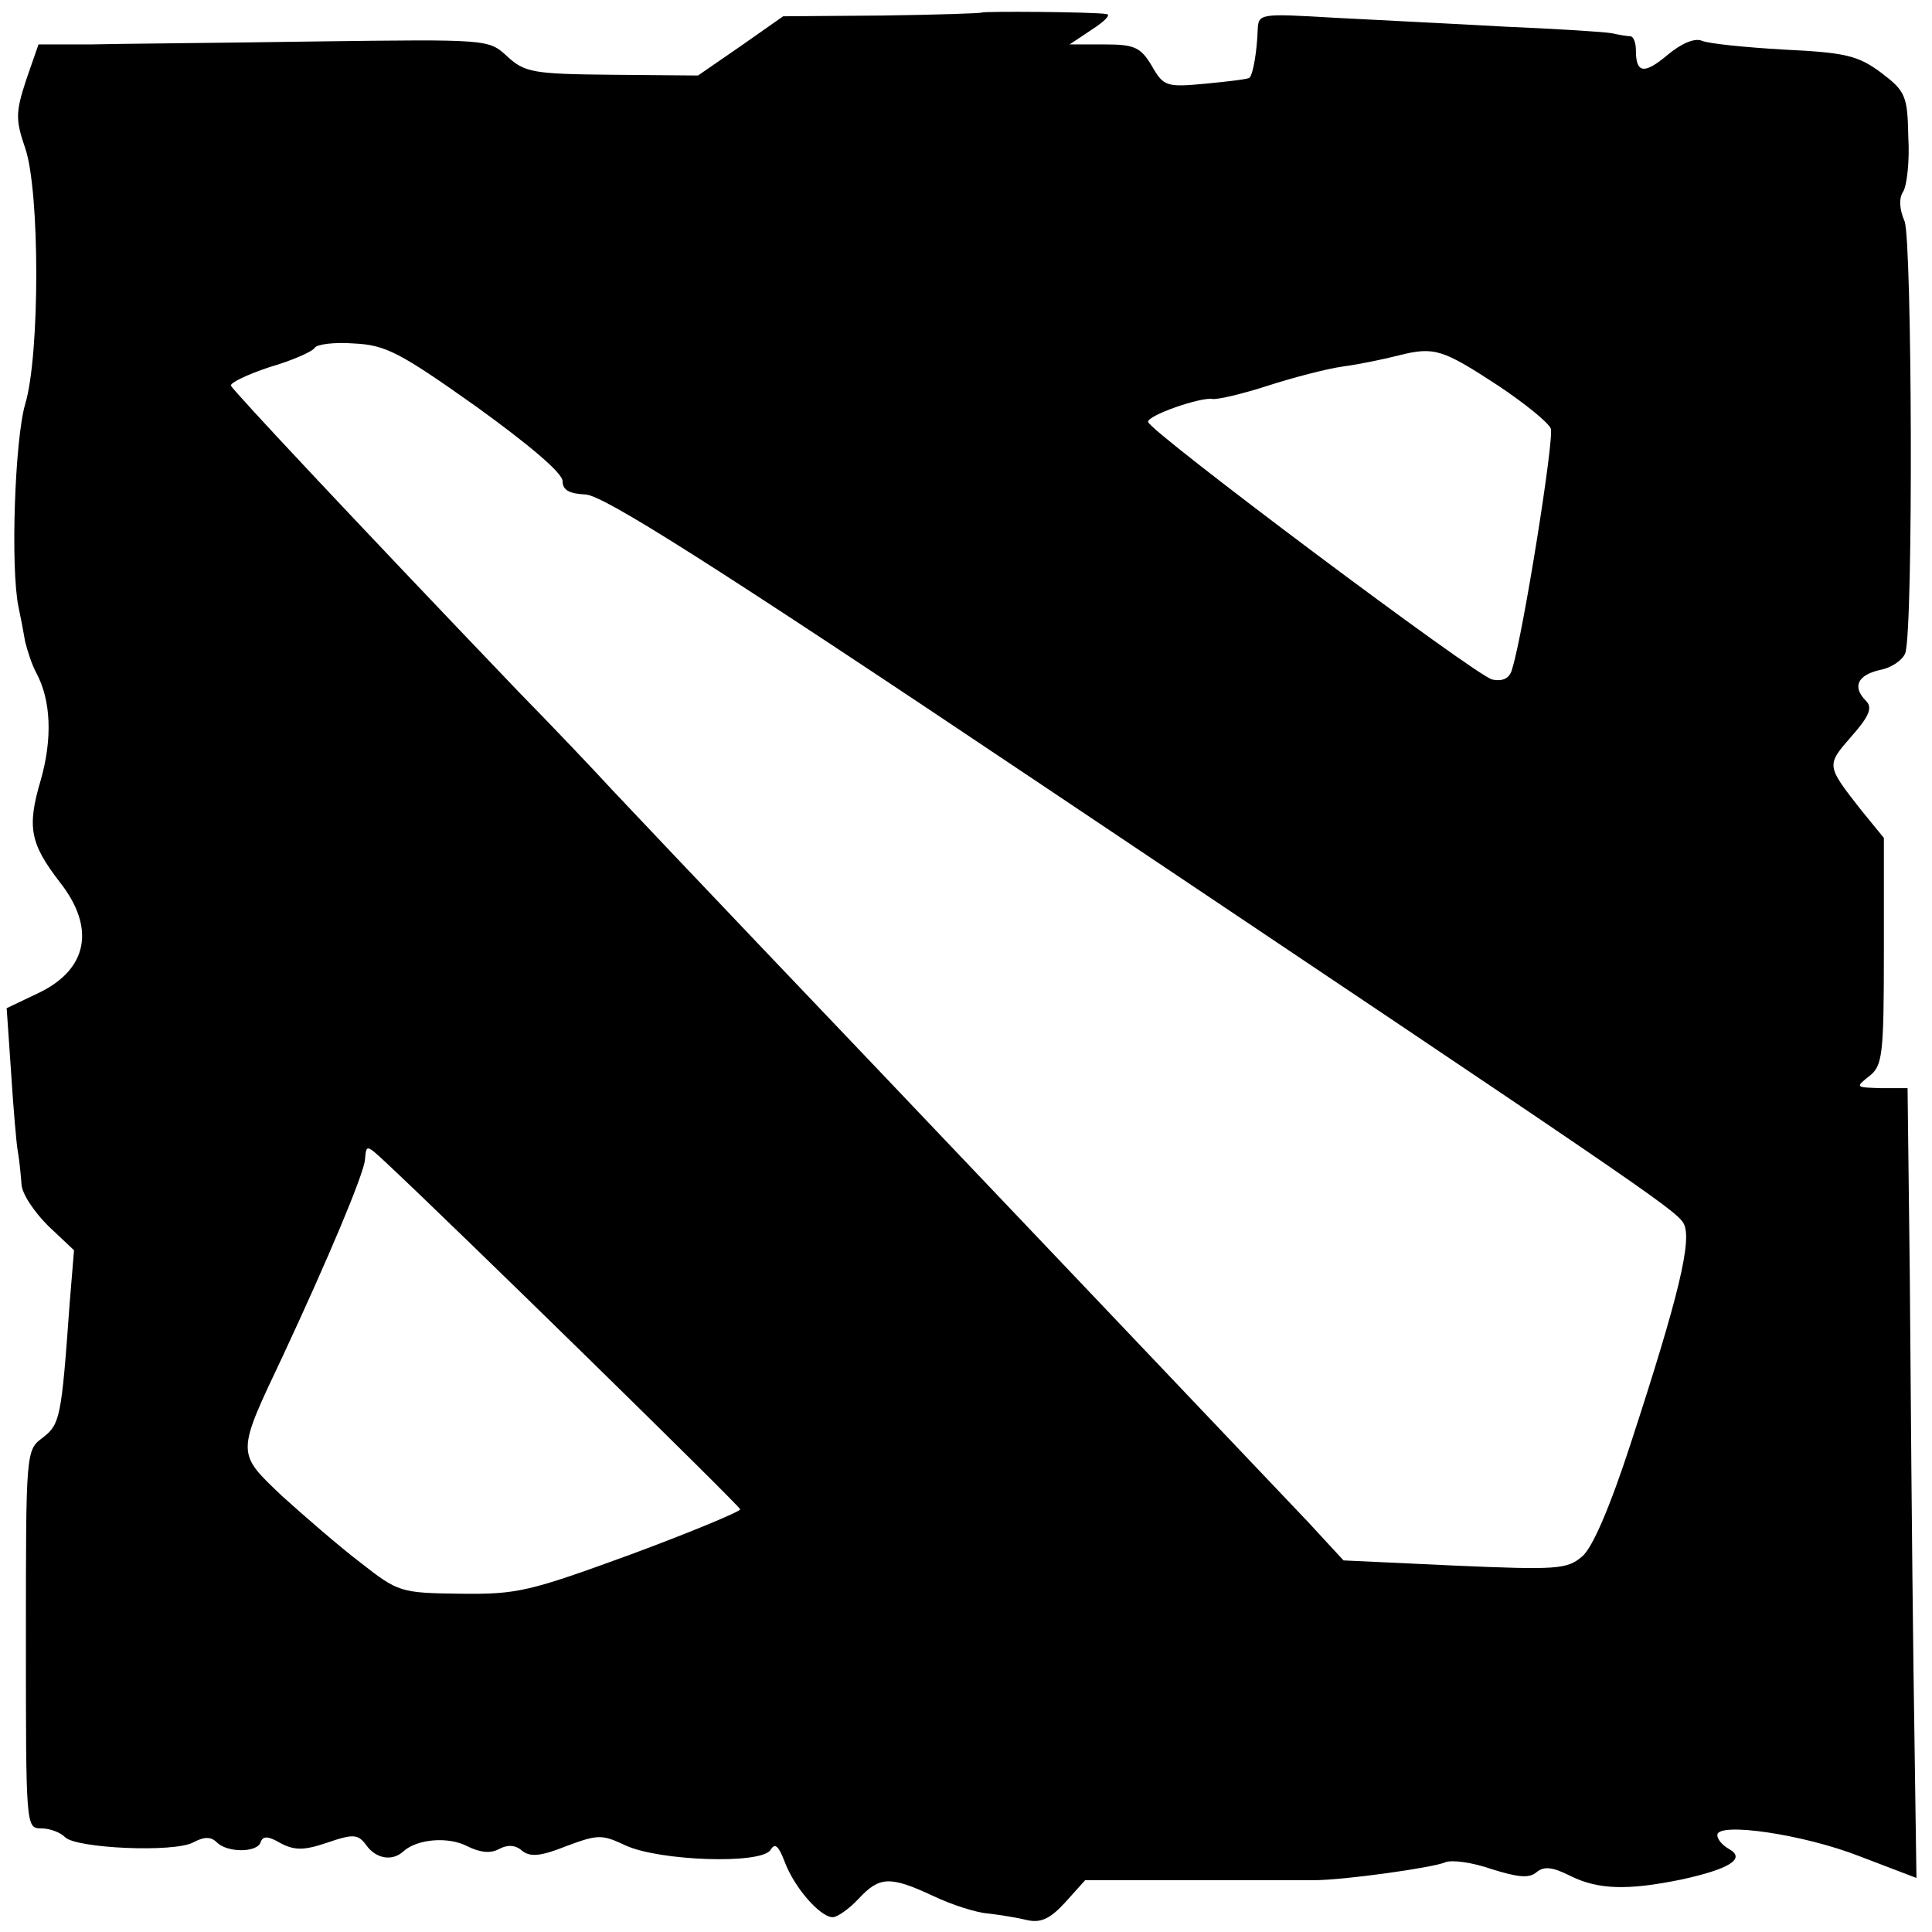 <?xml version="1.0" standalone="no"?>
<!DOCTYPE svg PUBLIC "-//W3C//DTD SVG 20010904//EN"
 "http://www.w3.org/TR/2001/REC-SVG-20010904/DTD/svg10.dtd">
<svg version="1.0" xmlns="http://www.w3.org/2000/svg"
 width="261pt" height="261pt" viewBox="0 0 261 261"
 preserveAspectRatio="xMidYMid meet">
<g transform="translate(0,261) scale(0.1,-0.1)"
fill="#000000" stroke="none">
<path d="M1326 2593 c-1 -1 -62 -3 -135 -4 l-133 -1 -57 -40 -58 -40 -116 1
c-107 1 -118 3 -142 25 -25 23 -25 23 -258 20 -127 -2 -264 -3 -304 -4 l-71 0
-17 -49 c-14 -43 -14 -53 -1 -91 20 -58 20 -280 0 -346 -14 -48 -20 -221 -9
-274 3 -14 7 -35 9 -47 3 -12 9 -31 15 -42 20 -37 22 -89 6 -145 -19 -64 -14
-86 26 -138 48 -61 38 -117 -28 -149 l-44 -21 6 -87 c3 -47 7 -95 9 -106 2
-11 4 -31 5 -44 0 -13 17 -38 36 -57 l35 -33 -6 -73 c-11 -154 -13 -162 -36
-180 -23 -17 -23 -18 -23 -272 0 -251 0 -256 20 -256 12 0 26 -5 33 -12 15
-15 147 -21 173 -7 15 8 24 8 32 0 14 -14 54 -14 59 0 3 9 10 9 27 -1 19 -10
32 -10 64 1 35 12 41 11 52 -4 13 -18 35 -22 50 -8 19 17 61 20 86 7 18 -9 32
-10 43 -4 11 6 22 6 31 -2 11 -9 25 -8 60 6 43 16 48 16 80 1 45 -21 184 -26
196 -6 6 10 11 5 19 -16 13 -35 48 -75 65 -75 6 0 22 11 35 25 28 30 42 31
100 4 25 -12 59 -23 75 -24 17 -2 41 -6 53 -9 18 -4 31 2 51 24 l27 30 144 0
c80 0 154 0 165 0 41 0 161 17 177 24 9 4 37 0 63 -9 35 -11 51 -13 61 -4 10
8 21 7 45 -5 38 -19 78 -20 151 -5 64 14 87 28 64 41 -9 5 -16 13 -16 19 0 18
117 1 193 -29 l76 -29 -4 281 c-2 154 -4 395 -5 534 l-3 252 -36 0 c-34 1 -35
1 -16 16 18 14 20 27 20 168 l0 154 -31 38 c-47 60 -47 60 -13 99 24 27 29 39
20 48 -19 19 -12 35 19 42 16 3 31 14 34 23 11 35 9 557 -1 583 -7 16 -8 31
-2 40 5 8 9 41 7 74 -1 56 -4 62 -37 87 -31 23 -48 27 -131 31 -52 3 -102 8
-111 12 -10 4 -28 -4 -46 -19 -32 -27 -43 -25 -43 6 0 10 -3 18 -7 19 -5 0
-16 2 -25 4 -10 2 -75 6 -145 9 -71 4 -174 9 -230 12 -103 6 -103 6 -104 -18
-1 -27 -6 -58 -11 -63 -2 -2 -28 -5 -59 -8 -53 -5 -57 -4 -73 24 -15 25 -23
29 -64 29 l-47 0 30 20 c17 11 26 20 20 21 -17 3 -167 4 -169 2z m-683 -532
c72 -52 117 -90 117 -101 0 -12 9 -17 31 -18 24 -1 170 -93 613 -390 803 -538
858 -575 870 -594 13 -21 -6 -99 -71 -298 -28 -86 -52 -142 -66 -153 -20 -17
-34 -18 -172 -12 l-150 7 -48 52 c-76 80 -495 521 -577 607 -43 45 -284 298
-364 383 -21 23 -77 82 -125 131 -222 232 -386 407 -389 414 -1 4 22 15 52 25
31 9 58 21 61 26 3 5 27 8 53 6 43 -2 62 -12 165 -85z m1381 28 c36 -24 68
-50 71 -58 5 -12 -37 -276 -52 -324 -3 -13 -12 -18 -27 -15 -21 4 -464 336
-465 348 -1 9 72 34 87 31 7 -1 41 7 75 18 34 11 80 23 102 26 22 3 56 10 75
15 48 12 59 8 134 -41z m-1501 -1051 c93 -87 477 -463 477 -467 0 -3 -67 -31
-148 -61 -137 -50 -153 -54 -230 -53 -81 1 -84 2 -135 42 -29 22 -76 63 -106
90 -62 59 -62 56 1 189 62 133 109 245 111 265 2 21 1 22 30 -5z"/>
</g>
</svg>
